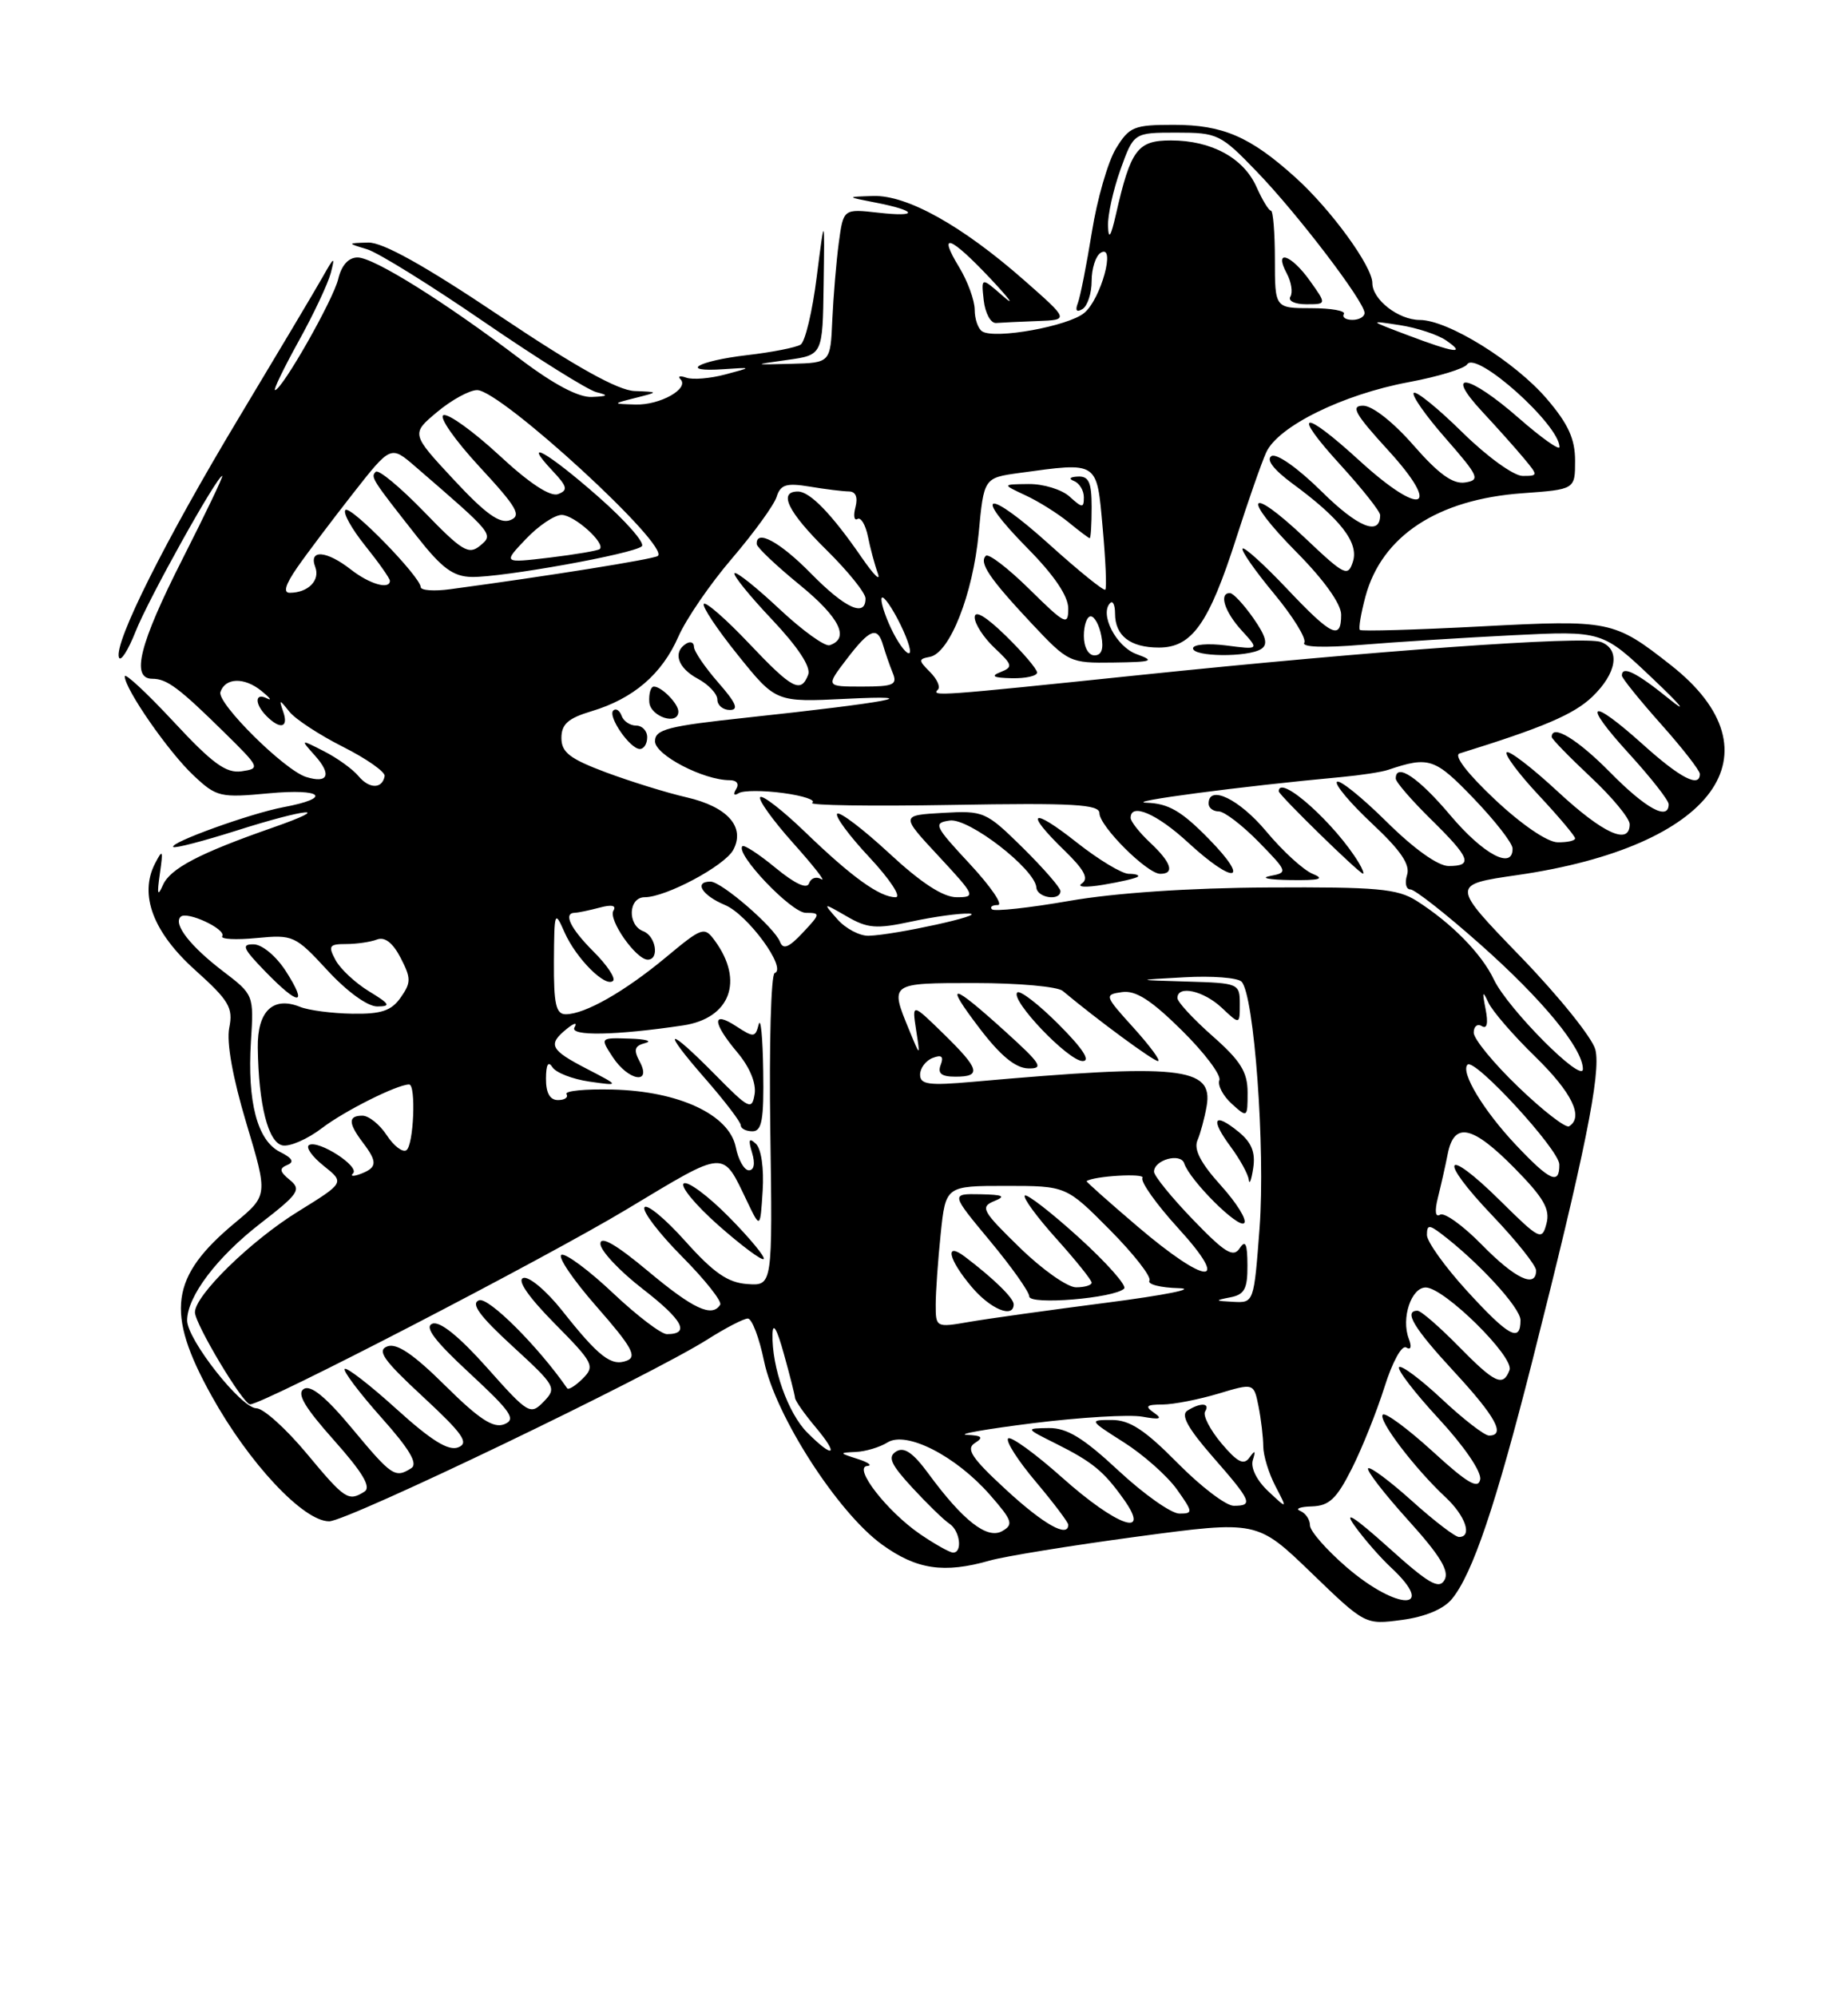 <?xml version="1.0" encoding="UTF-8" standalone="no"?>
<!DOCTYPE svg PUBLIC "-//W3C//DTD SVG 1.1//EN" "http://www.w3.org/Graphics/SVG/1.1/DTD/svg11.dtd" >
<svg xmlns="http://www.w3.org/2000/svg" xmlns:xlink="http://www.w3.org/1999/xlink" version="1.1" viewBox="0 0 237 256">
 <g >
 <path fill="currentColor"
d=" M 186.19 204.96 C 188.84 201.77 191.82 192.94 196.50 174.50 C 203.24 147.90 205.35 137.51 204.60 134.53 C 204.22 133.04 199.91 127.68 195.00 122.61 C 186.08 113.39 186.08 113.39 194.60 112.16 C 219.85 108.51 228.62 96.51 214.28 85.25 C 206.98 79.52 206.49 79.42 189.93 80.29 C 181.58 80.73 174.60 80.93 174.40 80.74 C 174.21 80.54 174.54 78.61 175.12 76.44 C 177.22 68.69 184.36 64.00 195.25 63.22 C 202.00 62.73 202.00 62.73 202.00 59.05 C 202.00 56.26 201.12 54.33 198.38 51.13 C 194.29 46.35 185.71 41.02 182.08 41.01 C 179.34 41.00 176.00 38.40 176.00 36.28 C 176.00 34.14 170.69 26.85 166.14 22.75 C 160.35 17.52 156.84 16.00 150.53 16.00 C 145.40 16.00 144.83 16.24 143.11 19.05 C 142.09 20.73 140.70 25.54 140.03 29.74 C 139.35 33.94 138.54 38.04 138.23 38.85 C 137.86 39.81 138.07 40.07 138.83 39.61 C 139.47 39.21 140.00 37.59 140.00 36.00 C 140.00 34.41 140.52 32.80 141.16 32.40 C 143.15 31.17 141.20 38.33 139.05 40.11 C 137.02 41.81 127.63 43.51 125.97 42.48 C 125.44 42.15 125.00 40.90 125.00 39.69 C 124.99 38.49 124.10 36.04 123.01 34.25 C 120.19 29.62 121.86 30.23 127.04 35.73 C 129.49 38.34 130.22 39.35 128.66 37.98 C 125.83 35.50 125.83 35.50 126.16 38.50 C 126.35 40.15 127.06 41.46 127.75 41.40 C 128.44 41.35 130.83 41.23 133.06 41.15 C 137.12 41.00 137.12 41.00 131.31 35.89 C 123.39 28.93 116.33 24.99 112.00 25.12 C 108.50 25.23 108.50 25.23 112.26 25.96 C 117.66 27.01 117.90 27.86 112.63 27.26 C 108.16 26.76 108.16 26.76 107.57 31.13 C 107.25 33.53 106.88 37.98 106.74 41.00 C 106.50 46.50 106.50 46.50 101.50 46.63 C 96.50 46.76 96.50 46.76 101.00 46.13 C 105.50 45.50 105.50 45.50 105.63 36.50 C 105.76 27.50 105.76 27.50 104.74 35.50 C 104.19 39.90 103.26 43.80 102.68 44.17 C 102.10 44.54 99.01 45.15 95.81 45.52 C 89.40 46.27 86.96 47.73 92.82 47.32 C 96.50 47.07 96.50 47.07 93.00 48.00 C 91.08 48.51 88.84 48.70 88.03 48.41 C 87.22 48.13 86.88 48.21 87.26 48.60 C 88.46 49.80 84.66 51.94 81.50 51.85 C 78.50 51.76 78.50 51.76 81.50 51.00 C 84.50 50.24 84.50 50.24 81.39 50.12 C 79.25 50.04 73.88 47.05 64.10 40.50 C 54.42 34.01 49.06 31.03 47.21 31.09 C 44.50 31.17 44.50 31.17 47.08 31.95 C 48.50 32.38 55.25 36.57 62.08 41.26 C 68.91 45.94 75.40 50.00 76.50 50.27 C 78.10 50.67 77.99 50.79 75.90 50.88 C 74.21 50.96 71.01 49.27 66.75 46.05 C 57.03 38.68 47.93 33.00 45.86 33.00 C 44.70 33.00 43.80 33.99 43.38 35.75 C 42.74 38.43 36.16 50.00 35.27 50.00 C 35.03 50.00 36.39 47.19 38.29 43.75 C 40.20 40.31 42.05 36.38 42.42 35.00 C 42.99 32.80 42.87 32.86 41.38 35.50 C 40.45 37.15 35.62 45.25 30.66 53.50 C 21.19 69.25 14.62 82.36 15.25 84.26 C 15.46 84.88 16.42 83.39 17.39 80.94 C 19.04 76.76 27.83 61.00 28.50 61.00 C 28.67 61.00 26.38 65.79 23.41 71.64 C 17.88 82.53 16.75 87.00 19.54 87.00 C 21.41 87.00 22.96 88.16 28.89 94.00 C 33.33 98.37 33.39 98.51 30.98 98.86 C 28.99 99.14 27.25 97.87 22.25 92.49 C 18.81 88.80 16.00 86.19 16.00 86.69 C 16.00 88.30 21.62 96.40 24.83 99.40 C 27.77 102.16 28.23 102.27 34.50 101.68 C 41.39 101.04 42.67 102.28 36.34 103.46 C 32.11 104.26 21.68 108.02 22.22 108.56 C 22.42 108.76 26.07 107.81 30.33 106.46 C 39.42 103.57 43.00 103.27 35.00 106.07 C 25.59 109.35 21.82 111.32 20.89 113.45 C 20.21 114.99 20.12 114.63 20.50 112.00 C 20.94 108.93 20.87 108.77 19.88 110.68 C 17.82 114.68 19.63 119.49 25.03 124.34 C 29.38 128.25 29.92 129.16 29.40 131.74 C 29.03 133.59 29.84 138.12 31.59 143.95 C 34.37 153.21 34.37 153.21 30.16 156.71 C 21.82 163.64 21.19 168.20 27.12 178.88 C 31.92 187.54 38.92 195.01 42.22 194.99 C 44.60 194.97 83.35 176.35 90.73 171.68 C 93.06 170.20 95.39 169.00 95.91 169.00 C 96.43 169.00 97.37 171.46 97.99 174.47 C 99.44 181.44 107.42 193.84 113.10 197.96 C 117.55 201.18 121.06 201.70 126.94 200.02 C 128.83 199.48 137.31 198.10 145.80 196.96 C 161.22 194.89 161.22 194.89 168.15 201.57 C 175.08 208.26 175.08 208.26 179.79 207.63 C 182.74 207.24 185.13 206.25 186.19 204.96 Z  M 172.75 200.92 C 170.14 198.68 168.00 196.24 168.00 195.51 C 168.00 194.77 167.44 193.94 166.75 193.66 C 166.06 193.38 166.73 193.12 168.23 193.08 C 170.46 193.01 171.41 192.12 173.36 188.25 C 174.68 185.64 176.56 180.93 177.55 177.80 C 178.56 174.58 179.77 172.36 180.34 172.71 C 180.94 173.08 181.08 172.64 180.67 171.58 C 179.67 168.96 180.99 165.00 182.86 165.02 C 185.23 165.06 194.24 173.94 193.59 175.61 C 192.76 177.80 191.72 177.31 187.00 172.50 C 184.57 170.03 182.23 168.00 181.79 168.00 C 179.97 168.00 181.31 170.22 186.50 175.83 C 191.81 181.57 193.14 184.00 190.96 184.00 C 190.38 184.00 187.68 181.91 184.94 179.35 C 182.21 176.79 179.73 174.94 179.43 175.23 C 179.14 175.53 181.43 178.51 184.53 181.86 C 187.77 185.36 190.02 188.65 189.83 189.63 C 189.58 190.92 188.17 190.10 183.72 186.02 C 180.53 183.12 177.67 181.00 177.34 181.32 C 176.69 181.98 181.43 188.22 185.40 191.92 C 187.96 194.31 188.86 197.00 187.11 197.00 C 186.62 197.00 183.90 194.92 181.07 192.37 C 178.24 189.83 175.72 187.95 175.46 188.20 C 175.21 188.46 177.51 191.43 180.56 194.81 C 184.68 199.36 185.90 201.36 185.26 202.50 C 184.55 203.77 183.23 203.00 177.98 198.27 C 173.74 194.47 172.28 193.52 173.68 195.50 C 174.85 197.15 176.97 199.59 178.40 200.92 C 184.38 206.50 179.26 206.50 172.75 200.92 Z  M 117.98 196.62 C 113.76 193.72 109.35 188.05 111.22 187.90 C 111.92 187.85 111.38 187.44 110.00 187.00 C 107.59 186.23 107.58 186.20 109.76 186.10 C 111.01 186.04 112.83 185.50 113.82 184.88 C 116.24 183.37 122.57 186.60 126.95 191.59 C 129.84 194.89 130.02 195.41 128.52 196.25 C 126.59 197.33 123.50 194.91 119.04 188.84 C 117.09 186.19 115.95 185.41 114.93 186.04 C 113.81 186.74 114.23 187.68 117.01 190.69 C 118.93 192.77 121.06 194.84 121.75 195.29 C 123.11 196.17 123.48 199.00 122.23 199.00 C 121.81 199.00 119.90 197.93 117.98 196.62 Z  M 129.02 190.94 C 124.62 186.89 123.84 185.71 125.02 184.96 C 126.18 184.23 125.95 184.00 124.00 183.91 C 122.62 183.84 126.45 183.17 132.50 182.41 C 138.55 181.66 144.85 181.28 146.50 181.58 C 148.78 181.99 149.14 181.87 148.00 181.08 C 146.79 180.23 147.00 180.03 149.09 180.02 C 150.52 180.01 153.73 179.38 156.24 178.63 C 160.80 177.26 160.80 177.26 161.40 180.25 C 161.73 181.90 162.00 184.21 162.01 185.38 C 162.01 186.54 162.71 188.84 163.57 190.48 C 165.12 193.46 165.12 193.46 162.63 191.12 C 161.17 189.75 160.36 188.11 160.67 187.14 C 161.06 185.90 160.96 185.82 160.24 186.82 C 159.51 187.84 158.70 187.43 156.64 184.99 C 155.18 183.25 154.24 181.42 154.55 180.92 C 155.24 179.80 153.95 179.74 152.27 180.81 C 151.40 181.36 152.35 183.08 155.52 186.71 C 160.52 192.42 160.77 193.00 158.22 193.00 C 157.23 193.00 153.99 190.53 151.00 187.50 C 146.83 183.28 144.88 182.00 142.59 182.00 C 139.64 182.00 139.66 182.03 144.15 184.88 C 146.65 186.47 149.69 189.17 150.92 190.88 C 153.01 193.82 153.03 194.00 151.25 194.00 C 150.21 194.00 146.71 191.53 143.45 188.50 C 138.94 184.30 136.83 183.01 134.52 183.04 C 131.50 183.08 131.50 183.08 135.35 185.00 C 140.11 187.38 141.54 188.55 144.11 192.16 C 147.72 197.22 143.23 195.64 136.20 189.37 C 132.74 186.29 129.63 184.04 129.29 184.37 C 128.95 184.71 130.55 187.21 132.84 189.92 C 135.13 192.64 137.00 195.12 137.00 195.43 C 137.00 197.16 133.86 195.40 129.02 190.94 Z  M 39.29 186.25 C 36.65 183.09 33.77 180.50 32.88 180.50 C 30.94 180.50 24.00 171.70 24.00 169.24 C 24.01 166.16 27.81 161.14 33.40 156.81 C 38.31 153.01 38.68 152.47 37.17 151.24 C 35.85 150.16 35.78 149.76 36.84 149.32 C 37.78 148.94 37.50 148.44 35.90 147.64 C 33.00 146.19 31.70 141.23 32.18 133.50 C 32.56 127.53 32.54 127.49 28.62 124.50 C 24.42 121.30 22.20 118.46 23.16 117.51 C 23.94 116.72 29.06 119.10 28.50 120.00 C 28.26 120.38 30.25 120.49 32.91 120.23 C 37.60 119.78 37.87 119.91 42.00 124.38 C 44.50 127.09 47.13 129.00 48.38 129.00 C 50.18 128.99 50.02 128.70 47.31 127.05 C 45.56 125.98 43.63 124.18 43.03 123.05 C 42.06 121.24 42.22 121.00 44.38 121.00 C 45.73 121.00 47.52 120.74 48.35 120.42 C 49.35 120.04 50.38 120.84 51.38 122.77 C 52.73 125.38 52.73 125.94 51.39 127.85 C 50.20 129.55 48.91 129.99 45.19 129.93 C 42.61 129.89 39.60 129.50 38.50 129.06 C 35.02 127.65 32.99 129.60 33.06 134.29 C 33.16 141.61 34.39 146.45 36.24 146.81 C 37.18 146.99 39.45 146.00 41.28 144.60 C 44.19 142.38 50.94 139.00 52.47 139.00 C 53.38 139.00 53.05 146.85 52.11 147.43 C 51.62 147.74 50.48 146.86 49.59 145.49 C 48.69 144.12 47.29 143.00 46.48 143.00 C 44.63 143.00 44.65 143.95 46.53 146.44 C 48.43 148.94 48.38 149.64 46.28 150.45 C 45.33 150.81 44.88 150.78 45.28 150.39 C 46.16 149.50 40.84 146.08 39.64 146.76 C 39.17 147.03 40.01 148.23 41.50 149.42 C 44.21 151.58 44.21 151.58 38.25 155.27 C 32.18 159.01 25.00 166.02 25.00 168.20 C 25.00 169.69 31.18 180.00 32.07 180.00 C 33.76 180.00 69.88 161.31 80.39 154.99 C 93.26 147.26 92.60 147.30 95.82 154.00 C 97.50 157.50 97.50 157.50 97.81 152.61 C 97.99 149.77 97.63 147.26 96.95 146.61 C 96.06 145.77 95.94 146.05 96.45 147.75 C 96.87 149.13 96.71 150.00 96.04 150.00 C 95.44 150.00 94.68 148.66 94.36 147.03 C 93.52 142.87 87.09 139.86 78.58 139.65 C 75.06 139.56 72.39 139.82 72.65 140.24 C 72.91 140.66 72.42 141.00 71.56 141.00 C 70.52 141.00 70.01 140.08 70.02 138.25 C 70.03 136.44 70.31 135.94 70.85 136.79 C 71.29 137.49 73.43 138.32 75.58 138.63 C 79.50 139.19 79.50 139.19 75.25 136.99 C 70.55 134.56 70.21 133.88 72.69 131.87 C 73.65 131.09 74.08 131.01 73.68 131.68 C 72.99 132.83 78.99 132.72 87.61 131.43 C 93.65 130.52 95.45 125.73 91.68 120.58 C 90.33 118.73 90.08 118.81 85.39 122.71 C 80.09 127.11 75.01 130.00 72.55 130.00 C 71.30 130.00 71.01 128.70 71.04 123.25 C 71.08 116.79 71.14 116.63 72.40 119.50 C 73.89 122.86 77.68 126.65 78.63 125.71 C 78.97 125.37 77.84 123.68 76.12 121.97 C 73.11 118.96 72.19 117.01 73.75 116.99 C 74.16 116.98 75.58 116.68 76.91 116.33 C 78.46 115.91 79.08 116.06 78.67 116.72 C 77.97 117.86 81.57 123.00 83.07 123.00 C 84.60 123.00 84.12 119.98 82.50 119.36 C 80.43 118.57 80.58 115.00 82.68 115.00 C 85.41 115.00 92.95 110.97 94.04 108.93 C 95.61 106.00 93.31 103.41 88.07 102.20 C 85.52 101.62 80.87 100.17 77.72 99.00 C 73.07 97.26 72.00 96.43 72.00 94.59 C 72.00 92.82 72.85 92.06 75.86 91.16 C 81.23 89.55 84.89 86.41 87.00 81.60 C 87.99 79.34 91.09 74.82 93.90 71.55 C 96.70 68.27 99.27 64.73 99.60 63.68 C 100.10 62.10 100.84 61.88 103.85 62.37 C 105.86 62.71 108.11 62.98 108.87 62.99 C 109.74 63.00 110.04 63.72 109.71 65.00 C 109.42 66.10 109.54 66.78 109.97 66.52 C 110.40 66.25 111.00 67.26 111.31 68.77 C 111.61 70.27 112.18 72.40 112.58 73.50 C 112.97 74.60 112.06 73.70 110.54 71.50 C 106.70 65.92 103.88 63.00 102.33 63.00 C 99.76 63.00 101.05 65.62 106.00 70.50 C 108.75 73.21 111.00 76.00 111.00 76.71 C 111.00 79.17 108.39 77.97 104.00 73.50 C 100.01 69.44 96.92 67.77 97.05 69.75 C 97.08 70.16 99.56 72.52 102.58 74.98 C 107.69 79.16 109.01 81.83 106.40 82.70 C 105.79 82.90 102.90 80.81 99.96 78.06 C 97.02 75.30 94.43 73.23 94.20 73.47 C 93.97 73.70 96.13 76.37 99.01 79.41 C 102.35 82.95 104.02 85.49 103.65 86.47 C 102.71 88.92 101.61 88.33 96.03 82.44 C 93.14 79.39 90.55 77.12 90.27 77.40 C 89.99 77.68 91.95 80.63 94.63 83.96 C 99.50 90.01 99.50 90.01 108.50 89.57 C 119.20 89.04 114.09 90.01 95.75 91.98 C 85.65 93.06 84.00 93.49 84.00 95.01 C 84.00 96.76 90.22 100.00 93.58 100.00 C 94.49 100.00 94.83 100.47 94.40 101.15 C 93.99 101.83 94.13 102.04 94.74 101.66 C 95.32 101.30 97.90 101.30 100.47 101.65 C 103.04 102.00 104.70 102.56 104.16 102.90 C 103.63 103.23 111.69 103.35 122.09 103.17 C 137.67 102.90 141.00 103.09 141.00 104.23 C 141.00 105.90 147.12 112.00 148.80 112.00 C 150.69 112.00 150.22 110.55 147.50 108.00 C 146.12 106.71 145.00 105.28 145.00 104.83 C 145.00 102.85 148.37 104.30 152.38 108.00 C 158.33 113.48 160.47 113.07 155.00 107.50 C 151.51 103.94 149.84 102.98 147.04 102.89 C 143.94 102.79 159.25 100.77 172.00 99.60 C 174.47 99.37 177.18 98.96 178.00 98.68 C 183.27 96.91 184.01 97.16 188.99 102.34 C 191.72 105.18 193.97 108.06 193.98 108.75 C 194.03 111.54 190.24 109.52 186.00 104.50 C 181.93 99.67 179.00 97.70 179.00 99.79 C 179.00 100.23 181.03 102.57 183.50 105.00 C 188.57 109.98 188.96 111.00 185.78 111.00 C 184.42 111.00 181.33 108.80 177.81 105.31 C 174.64 102.18 171.79 99.88 171.46 100.21 C 171.14 100.53 173.16 102.94 175.95 105.55 C 179.64 109.00 180.88 110.82 180.45 112.15 C 180.13 113.17 180.32 114.00 180.88 114.00 C 181.44 114.00 185.48 117.17 189.85 121.05 C 197.84 128.13 203.00 134.40 203.00 137.02 C 203.00 138.97 193.38 129.31 191.59 125.56 C 190.02 122.24 186.15 118.31 181.67 115.46 C 179.22 113.91 176.61 113.67 162.67 113.75 C 152.57 113.80 142.98 114.45 137.13 115.47 C 131.98 116.37 127.52 116.85 127.22 116.55 C 126.91 116.25 127.25 116.00 127.97 116.00 C 128.69 116.00 127.07 113.64 124.39 110.75 C 119.81 105.83 119.65 105.48 121.81 105.17 C 124.25 104.83 132.73 111.38 132.91 113.75 C 133.01 115.09 136.00 115.53 136.00 114.21 C 136.00 113.78 133.82 111.28 131.16 108.65 C 126.44 104.01 126.17 103.89 120.91 104.19 C 115.50 104.50 115.50 104.50 120.39 109.75 C 125.08 114.80 125.17 115.00 122.69 115.00 C 120.95 115.00 118.15 113.18 114.03 109.36 C 110.68 106.26 107.68 103.98 107.37 104.30 C 107.05 104.61 108.93 107.15 111.54 109.93 C 114.15 112.73 115.64 115.00 114.86 115.00 C 112.82 115.00 109.24 112.42 103.27 106.66 C 100.40 103.89 97.80 101.87 97.50 102.17 C 97.19 102.47 99.09 105.12 101.72 108.06 C 104.35 111.00 105.98 113.08 105.34 112.69 C 104.69 112.30 103.99 112.54 103.76 113.21 C 103.50 114.00 101.98 113.30 99.48 111.25 C 97.35 109.49 95.43 108.24 95.21 108.46 C 94.26 109.41 101.49 117.00 103.34 117.00 C 105.25 117.00 105.23 117.13 102.95 119.55 C 101.16 121.46 100.43 121.75 100.03 120.71 C 99.33 118.88 92.54 113.00 91.12 113.00 C 88.94 113.00 90.04 114.77 92.96 115.99 C 95.89 117.20 100.99 124.17 99.35 124.72 C 98.88 124.87 98.63 133.95 98.79 144.90 C 99.08 164.81 99.08 164.81 95.85 164.58 C 93.36 164.41 91.54 163.16 87.91 159.11 C 85.33 156.22 82.96 154.26 82.65 154.75 C 82.35 155.24 84.51 158.08 87.47 161.06 C 90.42 164.03 92.62 166.81 92.36 167.23 C 91.32 168.90 88.91 167.78 83.09 162.91 C 78.98 159.48 77.00 158.35 77.00 159.42 C 77.00 160.29 79.44 162.90 82.43 165.21 C 87.58 169.20 88.55 171.00 85.53 171.00 C 84.79 171.00 81.68 168.63 78.62 165.74 C 75.56 162.85 72.59 160.64 72.02 160.83 C 71.45 161.02 73.47 164.01 76.51 167.47 C 81.01 172.60 81.74 173.89 80.39 174.40 C 78.40 175.17 76.79 173.92 72.05 167.93 C 70.05 165.42 67.83 163.56 67.11 163.80 C 66.28 164.07 67.73 166.19 71.11 169.62 C 76.11 174.67 76.33 175.10 74.74 176.69 C 73.81 177.62 72.91 178.18 72.74 177.94 C 69.02 172.57 62.63 166.20 61.43 166.66 C 60.34 167.08 61.50 168.67 65.72 172.54 C 71.27 177.63 71.43 177.90 69.73 179.65 C 68.02 181.41 67.75 181.25 62.44 175.28 C 58.87 171.28 56.40 169.29 55.45 169.66 C 54.39 170.07 55.73 171.85 60.24 176.02 C 65.57 180.96 66.23 181.93 64.67 182.55 C 63.28 183.10 61.46 181.92 57.10 177.60 C 53.02 173.56 50.88 172.11 49.67 172.57 C 48.30 173.10 49.19 174.35 54.24 179.02 C 59.38 183.79 60.19 184.95 58.77 185.51 C 57.52 186.01 55.31 184.64 50.85 180.60 C 47.45 177.52 44.46 175.21 44.21 175.46 C 43.96 175.70 46.06 178.49 48.87 181.65 C 52.53 185.74 53.63 187.61 52.75 188.18 C 50.67 189.50 50.25 189.21 45.17 183.11 C 41.83 179.09 39.86 177.47 38.97 178.02 C 38.02 178.60 39.05 180.36 42.83 184.60 C 46.51 188.73 47.63 190.61 46.75 191.18 C 44.67 192.49 44.25 192.21 39.29 186.25 Z  M 93.52 156.02 C 90.85 153.31 88.23 151.36 87.70 151.68 C 87.18 152.01 89.16 154.42 92.12 157.04 C 95.08 159.65 97.70 161.61 97.94 161.37 C 98.18 161.14 96.19 158.73 93.52 156.02 Z  M 97.88 137.25 C 97.82 132.99 97.56 130.31 97.30 131.31 C 96.86 132.99 96.66 133.00 94.42 131.54 C 91.26 129.47 91.34 131.06 94.57 134.90 C 96.15 136.78 97.00 138.84 96.78 140.23 C 96.43 142.34 96.07 142.16 91.72 137.75 C 85.47 131.42 84.71 131.70 90.42 138.23 C 92.94 141.11 95.00 143.81 95.00 144.23 C 95.00 144.65 95.67 145.00 96.50 145.00 C 97.71 145.00 97.98 143.52 97.88 137.25 Z  M 82.04 136.07 C 81.22 134.54 81.37 134.05 82.75 133.69 C 83.71 133.44 82.80 133.18 80.73 133.12 C 76.95 133.00 76.95 133.00 78.59 135.50 C 80.59 138.55 83.64 139.06 82.04 136.07 Z  M 36.70 124.54 C 35.46 122.59 33.65 121.07 32.55 121.04 C 30.91 121.01 31.14 121.55 34.00 124.50 C 38.33 128.96 39.53 128.98 36.70 124.54 Z  M 145.92 112.37 C 146.15 112.17 145.62 112.00 144.76 112.00 C 143.89 112.00 140.89 110.19 138.09 107.98 C 132.26 103.37 131.31 103.97 136.50 109.00 C 139.05 111.47 139.66 112.61 138.75 113.23 C 138.04 113.71 139.24 113.78 141.50 113.40 C 143.70 113.04 145.69 112.57 145.92 112.37 Z  M 168.36 112.01 C 167.18 111.54 164.50 109.09 162.40 106.57 C 158.92 102.41 155.00 100.52 155.00 103.00 C 155.00 103.55 155.58 104.00 156.30 104.00 C 157.01 104.00 159.31 105.76 161.42 107.91 C 165.17 111.75 165.19 111.84 162.87 112.28 C 161.57 112.53 162.75 112.76 165.50 112.80 C 169.24 112.85 169.96 112.66 168.36 112.01 Z  M 174.30 110.65 C 171.33 105.66 164.00 99.09 164.00 101.43 C 164.00 101.89 174.29 111.94 174.80 111.98 C 174.96 111.99 174.74 111.39 174.30 110.65 Z  M 83.00 94.50 C 83.00 93.67 82.36 93.00 81.58 93.00 C 80.80 93.00 79.97 92.44 79.72 91.75 C 79.47 91.06 79.00 90.75 78.66 91.06 C 77.88 91.77 80.79 96.00 82.06 96.00 C 82.58 96.00 83.00 95.33 83.00 94.50 Z  M 87.00 91.20 C 87.00 90.20 84.85 88.00 83.86 88.00 C 83.46 88.00 83.19 88.90 83.27 90.00 C 83.42 91.88 87.00 93.03 87.00 91.20 Z  M 92.10 87.47 C 90.40 85.52 89.00 83.47 89.00 82.91 C 89.00 82.34 88.55 82.16 88.00 82.50 C 86.24 83.59 86.92 85.62 89.50 87.00 C 90.88 87.74 92.00 88.94 92.00 89.67 C 92.00 90.40 92.72 91.00 93.60 91.00 C 94.79 91.00 94.40 90.09 92.10 87.47 Z  M 103.54 183.63 C 101.05 181.14 98.97 175.25 99.07 171.00 C 99.11 169.41 99.64 170.32 100.52 173.50 C 101.29 176.25 101.93 178.80 101.96 179.17 C 101.98 179.54 103.17 181.23 104.59 182.92 C 107.65 186.56 106.94 187.03 103.54 183.63 Z  M 188.10 165.42 C 185.30 162.35 183.00 159.14 183.00 158.30 C 183.00 156.99 183.27 156.96 184.75 158.07 C 189.52 161.67 195.00 167.61 195.00 169.21 C 195.00 172.14 193.48 171.31 188.10 165.42 Z  M 120.00 167.23 C 120.00 165.62 120.29 161.53 120.64 158.15 C 121.28 152.00 121.28 152.00 129.01 152.00 C 136.74 152.00 136.74 152.00 142.34 157.64 C 145.42 160.75 147.70 163.67 147.41 164.14 C 147.12 164.61 148.82 165.05 151.19 165.11 C 153.56 165.17 149.43 166.00 142.00 166.96 C 134.57 167.92 126.59 169.03 124.25 169.44 C 120.05 170.17 120.00 170.14 120.00 167.23 Z  M 130.00 167.17 C 130.00 166.38 127.40 163.84 123.75 161.08 C 121.11 159.08 121.61 161.39 124.59 164.92 C 127.01 167.80 130.00 169.04 130.00 167.17 Z  M 144.17 165.16 C 144.54 164.80 141.94 161.86 138.38 158.63 C 134.82 155.40 131.69 152.98 131.43 153.24 C 131.16 153.51 132.98 155.99 135.47 158.76 C 137.96 161.53 140.00 164.07 140.00 164.40 C 140.00 164.73 139.10 165.00 138.00 165.00 C 136.89 165.00 133.63 162.70 130.75 159.88 C 125.96 155.22 125.68 154.70 127.50 153.95 C 129.06 153.32 128.67 153.13 125.71 153.07 C 121.93 153.00 121.93 153.00 126.96 159.05 C 129.73 162.38 132.00 165.58 132.00 166.17 C 132.00 167.30 142.92 166.40 144.17 165.16 Z  M 157.75 166.29 C 159.60 165.94 160.00 165.21 159.98 162.18 C 159.97 159.41 159.73 158.87 158.98 160.00 C 158.16 161.23 157.10 160.58 152.99 156.32 C 150.25 153.48 148.00 150.71 148.00 150.18 C 148.00 148.66 151.41 147.72 151.87 149.11 C 152.60 151.31 158.82 157.51 159.56 156.77 C 159.96 156.38 158.61 154.20 156.57 151.94 C 153.99 149.09 153.07 147.32 153.57 146.16 C 153.96 145.25 154.49 143.27 154.75 141.77 C 155.62 136.74 151.35 136.30 124.75 138.66 C 119.11 139.16 118.00 139.01 118.00 137.74 C 118.00 136.90 118.73 135.94 119.61 135.60 C 120.76 135.15 121.06 135.41 120.64 136.49 C 120.22 137.59 120.74 138.00 122.53 138.00 C 125.92 138.00 125.65 137.04 120.98 132.48 C 116.96 128.56 116.96 128.56 117.49 132.03 C 118.03 135.50 118.03 135.50 116.59 132.00 C 114.11 125.97 114.07 126.00 125.04 126.00 C 130.57 126.00 135.63 126.45 136.29 127.01 C 140.76 130.74 147.91 136.00 148.51 136.00 C 148.91 136.00 147.50 134.09 145.39 131.75 C 141.63 127.60 141.60 127.49 143.90 127.16 C 145.65 126.91 147.63 128.18 151.55 132.05 C 154.46 134.92 156.63 137.80 156.38 138.45 C 156.13 139.10 156.85 140.46 157.96 141.47 C 159.97 143.29 160.00 143.27 160.00 140.03 C 160.00 137.40 159.11 135.97 155.50 132.79 C 153.03 130.61 151.00 128.42 151.00 127.92 C 151.00 126.23 154.34 126.97 156.69 129.17 C 159.00 131.35 159.00 131.35 159.00 128.67 C 159.00 126.06 158.85 126.00 152.25 125.81 C 145.50 125.61 145.50 125.61 151.90 125.26 C 155.42 125.06 158.71 125.31 159.22 125.82 C 160.84 127.44 162.29 147.26 161.54 157.35 C 160.81 166.99 160.81 167.00 158.16 166.86 C 155.80 166.74 155.75 166.68 157.75 166.29 Z  M 158.82 145.05 C 155.66 142.49 155.18 143.40 157.82 146.97 C 159.02 148.59 160.07 150.50 160.15 151.21 C 160.23 151.92 160.49 151.25 160.72 149.72 C 161.03 147.69 160.51 146.42 158.82 145.05 Z  M 128.97 132.25 C 121.92 125.87 121.02 125.76 125.64 131.82 C 128.30 135.31 130.23 136.90 131.86 136.94 C 133.91 136.99 133.53 136.38 128.97 132.25 Z  M 135.77 131.30 C 133.19 128.71 130.79 126.87 130.46 127.21 C 129.52 128.15 137.01 136.00 138.85 136.00 C 139.91 136.00 138.84 134.37 135.77 131.30 Z  M 190.04 159.54 C 187.64 157.09 185.23 155.36 184.69 155.69 C 184.08 156.07 183.97 155.25 184.40 153.53 C 184.78 152.01 185.36 149.47 185.67 147.88 C 186.50 143.74 188.83 144.24 194.26 149.75 C 197.98 153.53 198.82 154.99 198.33 156.83 C 197.75 159.05 197.48 158.92 192.39 153.89 C 185.18 146.77 184.32 148.39 191.38 155.79 C 194.47 159.03 197.00 162.20 197.00 162.84 C 197.00 165.17 194.31 163.90 190.04 159.54 Z  M 145.85 157.17 C 142.19 154.05 139.27 151.45 139.35 151.39 C 140.27 150.73 146.91 150.34 146.52 150.97 C 146.23 151.44 148.29 154.34 151.09 157.41 C 157.99 164.96 154.81 164.81 145.85 157.17 Z  M 194.41 146.75 C 190.24 142.33 187.27 137.40 188.21 136.46 C 189.10 135.56 199.96 147.36 199.98 149.25 C 200.01 151.93 198.78 151.38 194.41 146.75 Z  M 194.73 139.33 C 191.58 136.31 189.00 133.17 189.00 132.36 C 189.00 131.55 189.47 131.17 190.04 131.52 C 190.71 131.94 190.88 131.16 190.52 129.33 C 190.07 127.06 190.14 126.89 190.88 128.50 C 191.39 129.60 194.10 132.73 196.91 135.46 C 201.61 140.05 203.13 143.18 201.23 144.36 C 200.80 144.62 197.88 142.36 194.73 139.33 Z  M 107.40 117.83 C 105.50 115.67 105.50 115.67 108.59 117.45 C 111.25 119.00 112.38 119.09 116.88 118.12 C 119.75 117.50 123.09 117.04 124.30 117.10 C 126.72 117.21 114.77 119.84 111.40 119.94 C 110.25 119.97 108.45 119.02 107.40 117.83 Z  M 191.69 102.45 C 188.17 99.14 186.40 96.82 187.19 96.57 C 197.93 93.24 201.85 91.56 204.20 89.31 C 207.35 86.29 207.84 83.26 205.33 82.29 C 203.19 81.47 176.14 83.41 146.00 86.54 C 120.20 89.22 119.39 89.28 120.29 88.38 C 120.63 88.04 120.17 87.03 119.27 86.13 C 117.77 84.63 117.77 84.47 119.26 84.19 C 121.80 83.70 124.77 76.18 125.51 68.37 C 126.18 61.25 126.18 61.25 130.73 60.62 C 140.92 59.23 140.64 59.04 141.41 67.61 C 141.79 71.80 141.95 75.39 141.75 75.58 C 141.56 75.78 138.36 73.19 134.65 69.85 C 126.56 62.54 124.48 62.88 131.81 70.31 C 135.20 73.74 137.00 76.41 137.00 77.99 C 137.00 80.24 136.62 80.05 132.02 75.52 C 129.29 72.83 126.77 70.90 126.43 71.24 C 125.53 72.13 126.91 74.16 132.29 79.90 C 137.00 84.91 137.18 85.00 142.79 84.92 C 147.82 84.85 148.17 84.72 145.75 83.84 C 143.13 82.88 140.98 78.69 142.38 77.29 C 142.72 76.95 143.00 77.55 143.00 78.63 C 143.00 81.49 144.95 83.00 148.63 83.00 C 152.87 83.00 155.04 79.92 158.55 68.96 C 160.04 64.30 161.76 59.38 162.38 58.00 C 163.88 54.66 172.19 50.56 180.67 48.98 C 184.43 48.28 187.80 47.25 188.16 46.70 C 189.32 44.90 200.00 54.46 200.00 57.30 C 200.00 57.77 197.65 56.10 194.77 53.58 C 188.35 47.96 185.10 47.39 190.08 52.75 C 192.00 54.81 194.41 57.51 195.44 58.75 C 197.28 60.96 197.27 61.00 195.27 61.00 C 194.13 61.00 190.70 58.52 187.54 55.41 C 184.41 52.33 181.61 50.06 181.31 50.36 C 181.01 50.66 182.85 53.29 185.41 56.20 C 189.66 61.06 189.87 61.53 187.90 61.84 C 186.33 62.08 184.52 60.78 181.29 57.09 C 178.69 54.11 176.00 52.00 174.82 52.00 C 173.17 52.00 173.75 53.04 178.06 57.75 C 185.00 65.35 182.32 66.32 174.39 59.08 C 167.00 52.32 165.53 52.61 171.90 59.58 C 174.70 62.65 177.00 65.55 177.00 66.02 C 177.00 68.75 174.16 67.61 169.50 63.00 C 166.44 59.98 163.71 58.06 163.06 58.46 C 162.35 58.90 163.33 60.19 165.71 61.95 C 171.92 66.50 174.28 69.55 173.51 71.98 C 172.87 73.98 172.46 73.78 167.36 68.95 C 160.00 62.00 159.13 63.55 166.31 70.81 C 169.80 74.33 172.00 77.42 172.00 78.78 C 172.00 82.11 170.80 81.54 165.03 75.44 C 162.14 72.39 159.59 70.08 159.36 70.31 C 159.13 70.54 160.94 73.14 163.39 76.09 C 165.84 79.04 167.58 81.87 167.27 82.38 C 166.91 82.95 169.79 83.05 174.59 82.65 C 178.94 82.29 187.68 81.74 194.00 81.42 C 205.50 80.85 205.50 80.85 212.00 87.02 C 215.60 90.43 216.52 91.58 214.07 89.59 C 209.87 86.19 208.00 85.26 208.00 86.59 C 208.00 86.91 210.25 89.70 213.00 92.79 C 215.75 95.87 218.00 98.76 218.00 99.20 C 218.00 101.02 215.51 99.74 210.79 95.50 C 203.84 89.25 202.77 89.87 208.90 96.58 C 211.70 99.65 214.00 102.57 214.00 103.08 C 214.00 105.24 211.09 103.66 206.50 99.00 C 202.31 94.75 199.00 92.74 199.00 94.46 C 199.00 94.71 201.25 97.02 204.00 99.60 C 206.75 102.17 209.00 104.89 209.00 105.64 C 209.00 108.40 205.61 106.86 199.77 101.45 C 196.47 98.39 193.53 96.14 193.23 96.43 C 192.94 96.73 194.79 99.21 197.35 101.94 C 199.91 104.68 202.00 107.16 202.00 107.46 C 202.00 107.76 200.99 107.98 199.75 107.96 C 198.43 107.94 195.10 105.66 191.69 102.45 Z  M 133.00 86.20 C 133.00 85.76 131.20 83.65 129.00 81.50 C 126.45 79.01 125.00 78.15 125.00 79.12 C 125.00 79.96 126.15 81.73 127.55 83.05 C 129.88 85.23 129.94 85.50 128.30 86.15 C 127.00 86.66 127.40 86.88 129.75 86.93 C 131.54 86.97 133.00 86.64 133.00 86.20 Z  M 161.73 83.19 C 162.65 82.61 162.39 81.60 160.73 79.22 C 159.50 77.47 158.16 76.03 157.75 76.02 C 156.28 75.98 157.04 78.41 159.25 80.82 C 161.50 83.28 161.50 83.28 157.25 82.73 C 154.91 82.43 153.00 82.60 153.00 83.10 C 153.00 84.20 160.02 84.27 161.73 83.19 Z  M 140.00 65.00 C 140.00 61.83 139.64 61.02 138.25 61.08 C 137.20 61.13 137.00 61.36 137.75 61.66 C 138.44 61.94 139.00 62.87 139.00 63.74 C 139.00 65.14 138.80 65.13 137.17 63.65 C 136.17 62.74 133.80 62.02 131.92 62.04 C 128.50 62.08 128.50 62.08 131.50 63.48 C 133.15 64.24 135.62 65.79 137.00 66.91 C 138.38 68.04 139.61 68.97 139.75 68.98 C 139.89 68.99 140.00 67.20 140.00 65.00 Z  M 45.97 99.47 C 45.24 98.59 43.26 97.16 41.57 96.30 C 38.50 94.73 38.50 94.73 40.41 96.87 C 42.58 99.30 42.07 100.47 39.24 99.58 C 36.45 98.69 27.80 90.11 28.27 88.70 C 28.88 86.85 31.33 86.77 33.52 88.55 C 34.61 89.43 34.94 89.86 34.25 89.52 C 32.66 88.71 32.62 90.22 34.20 91.80 C 35.95 93.55 37.03 93.27 36.33 91.25 C 35.76 89.59 35.81 89.59 37.12 91.23 C 37.88 92.18 40.98 94.21 44.00 95.73 C 47.02 97.25 49.42 98.94 49.33 99.47 C 49.03 101.14 47.36 101.14 45.97 99.47 Z  M 108.57 84.50 C 111.57 80.57 112.54 80.21 113.27 82.75 C 113.55 83.71 114.10 85.29 114.49 86.25 C 115.12 87.77 114.60 88.00 110.56 88.00 C 105.90 88.00 105.90 88.00 108.57 84.50 Z  M 114.57 81.14 C 113.71 79.47 113.02 77.51 113.04 76.80 C 113.07 76.08 114.00 77.23 115.12 79.34 C 116.23 81.46 116.92 83.41 116.65 83.69 C 116.37 83.96 115.44 82.82 114.57 81.14 Z  M 139.00 81.50 C 139.00 80.12 139.40 79.00 139.88 79.00 C 140.37 79.00 140.98 80.12 141.24 81.50 C 141.57 83.18 141.27 84.00 140.36 84.00 C 139.58 84.00 139.00 82.94 139.00 81.50 Z  M 38.11 72.75 C 39.35 70.96 42.56 66.71 45.24 63.29 C 50.11 57.08 50.11 57.08 53.25 59.79 C 63.34 68.50 63.33 68.49 61.56 69.95 C 60.11 71.15 59.25 70.63 54.37 65.58 C 51.31 62.43 48.54 60.13 48.19 60.47 C 47.51 61.15 47.66 61.39 53.50 68.80 C 56.68 72.84 58.12 73.90 60.50 73.95 C 64.40 74.02 81.26 70.99 82.31 70.02 C 82.76 69.61 80.23 66.74 76.70 63.64 C 70.20 57.93 66.79 56.02 70.88 60.37 C 72.76 62.37 72.87 62.84 71.57 63.33 C 70.58 63.71 67.89 61.95 64.04 58.37 C 60.74 55.32 57.52 52.99 56.88 53.21 C 56.25 53.42 58.31 56.38 61.46 59.79 C 66.33 65.05 66.93 66.09 65.43 66.67 C 64.10 67.18 62.27 65.87 58.18 61.47 C 52.72 55.60 52.72 55.60 56.07 52.80 C 57.91 51.26 60.22 50.00 61.19 50.00 C 64.22 50.00 86.18 70.17 84.34 71.27 C 83.62 71.70 70.45 73.81 57.75 75.52 C 55.69 75.80 53.98 75.68 53.96 75.26 C 53.89 73.88 44.95 64.72 44.30 65.37 C 43.95 65.72 45.09 67.77 46.83 69.94 C 48.57 72.11 50.00 74.13 50.00 74.44 C 50.00 75.62 47.39 74.87 45.00 73.00 C 41.87 70.55 39.55 70.38 40.43 72.67 C 41.08 74.38 39.54 75.96 37.18 75.98 C 36.29 76.00 36.58 74.96 38.11 72.75 Z  M 67.44 69.09 C 69.05 67.39 71.12 66.00 72.03 66.00 C 73.65 66.00 77.72 69.65 76.91 70.38 C 76.68 70.58 73.80 71.07 70.50 71.47 C 64.50 72.18 64.50 72.18 67.44 69.09 Z  M 180.50 42.95 C 175.52 41.07 175.51 41.06 179.50 41.67 C 181.70 42.01 184.39 42.89 185.47 43.64 C 188.11 45.46 186.55 45.24 180.50 42.95 Z  M 172.35 40.25 C 172.60 39.84 170.72 39.50 168.16 39.50 C 163.50 39.50 163.50 39.50 163.50 33.25 C 163.50 29.81 163.27 27.00 162.99 27.00 C 162.72 27.00 161.89 25.64 161.15 23.98 C 159.50 20.25 155.36 18.00 150.17 18.00 C 145.87 18.00 145.01 19.16 143.11 27.50 C 142.46 30.35 142.17 30.78 142.10 29.00 C 142.04 27.62 142.76 24.36 143.69 21.75 C 145.40 17.00 145.40 17.00 150.88 17.00 C 156.15 17.00 156.55 17.19 161.18 22.00 C 166.42 27.42 175.00 38.68 175.00 40.11 C 175.00 40.60 174.30 41.00 173.44 41.00 C 172.58 41.00 172.09 40.66 172.35 40.25 Z  M 168.00 36.00 C 165.58 32.60 163.32 31.86 165.01 35.02 C 165.61 36.13 165.82 37.48 165.49 38.02 C 165.15 38.56 166.05 39.00 167.51 39.00 C 170.14 39.00 170.14 39.00 168.00 36.00 Z "/>
</g>
</svg>